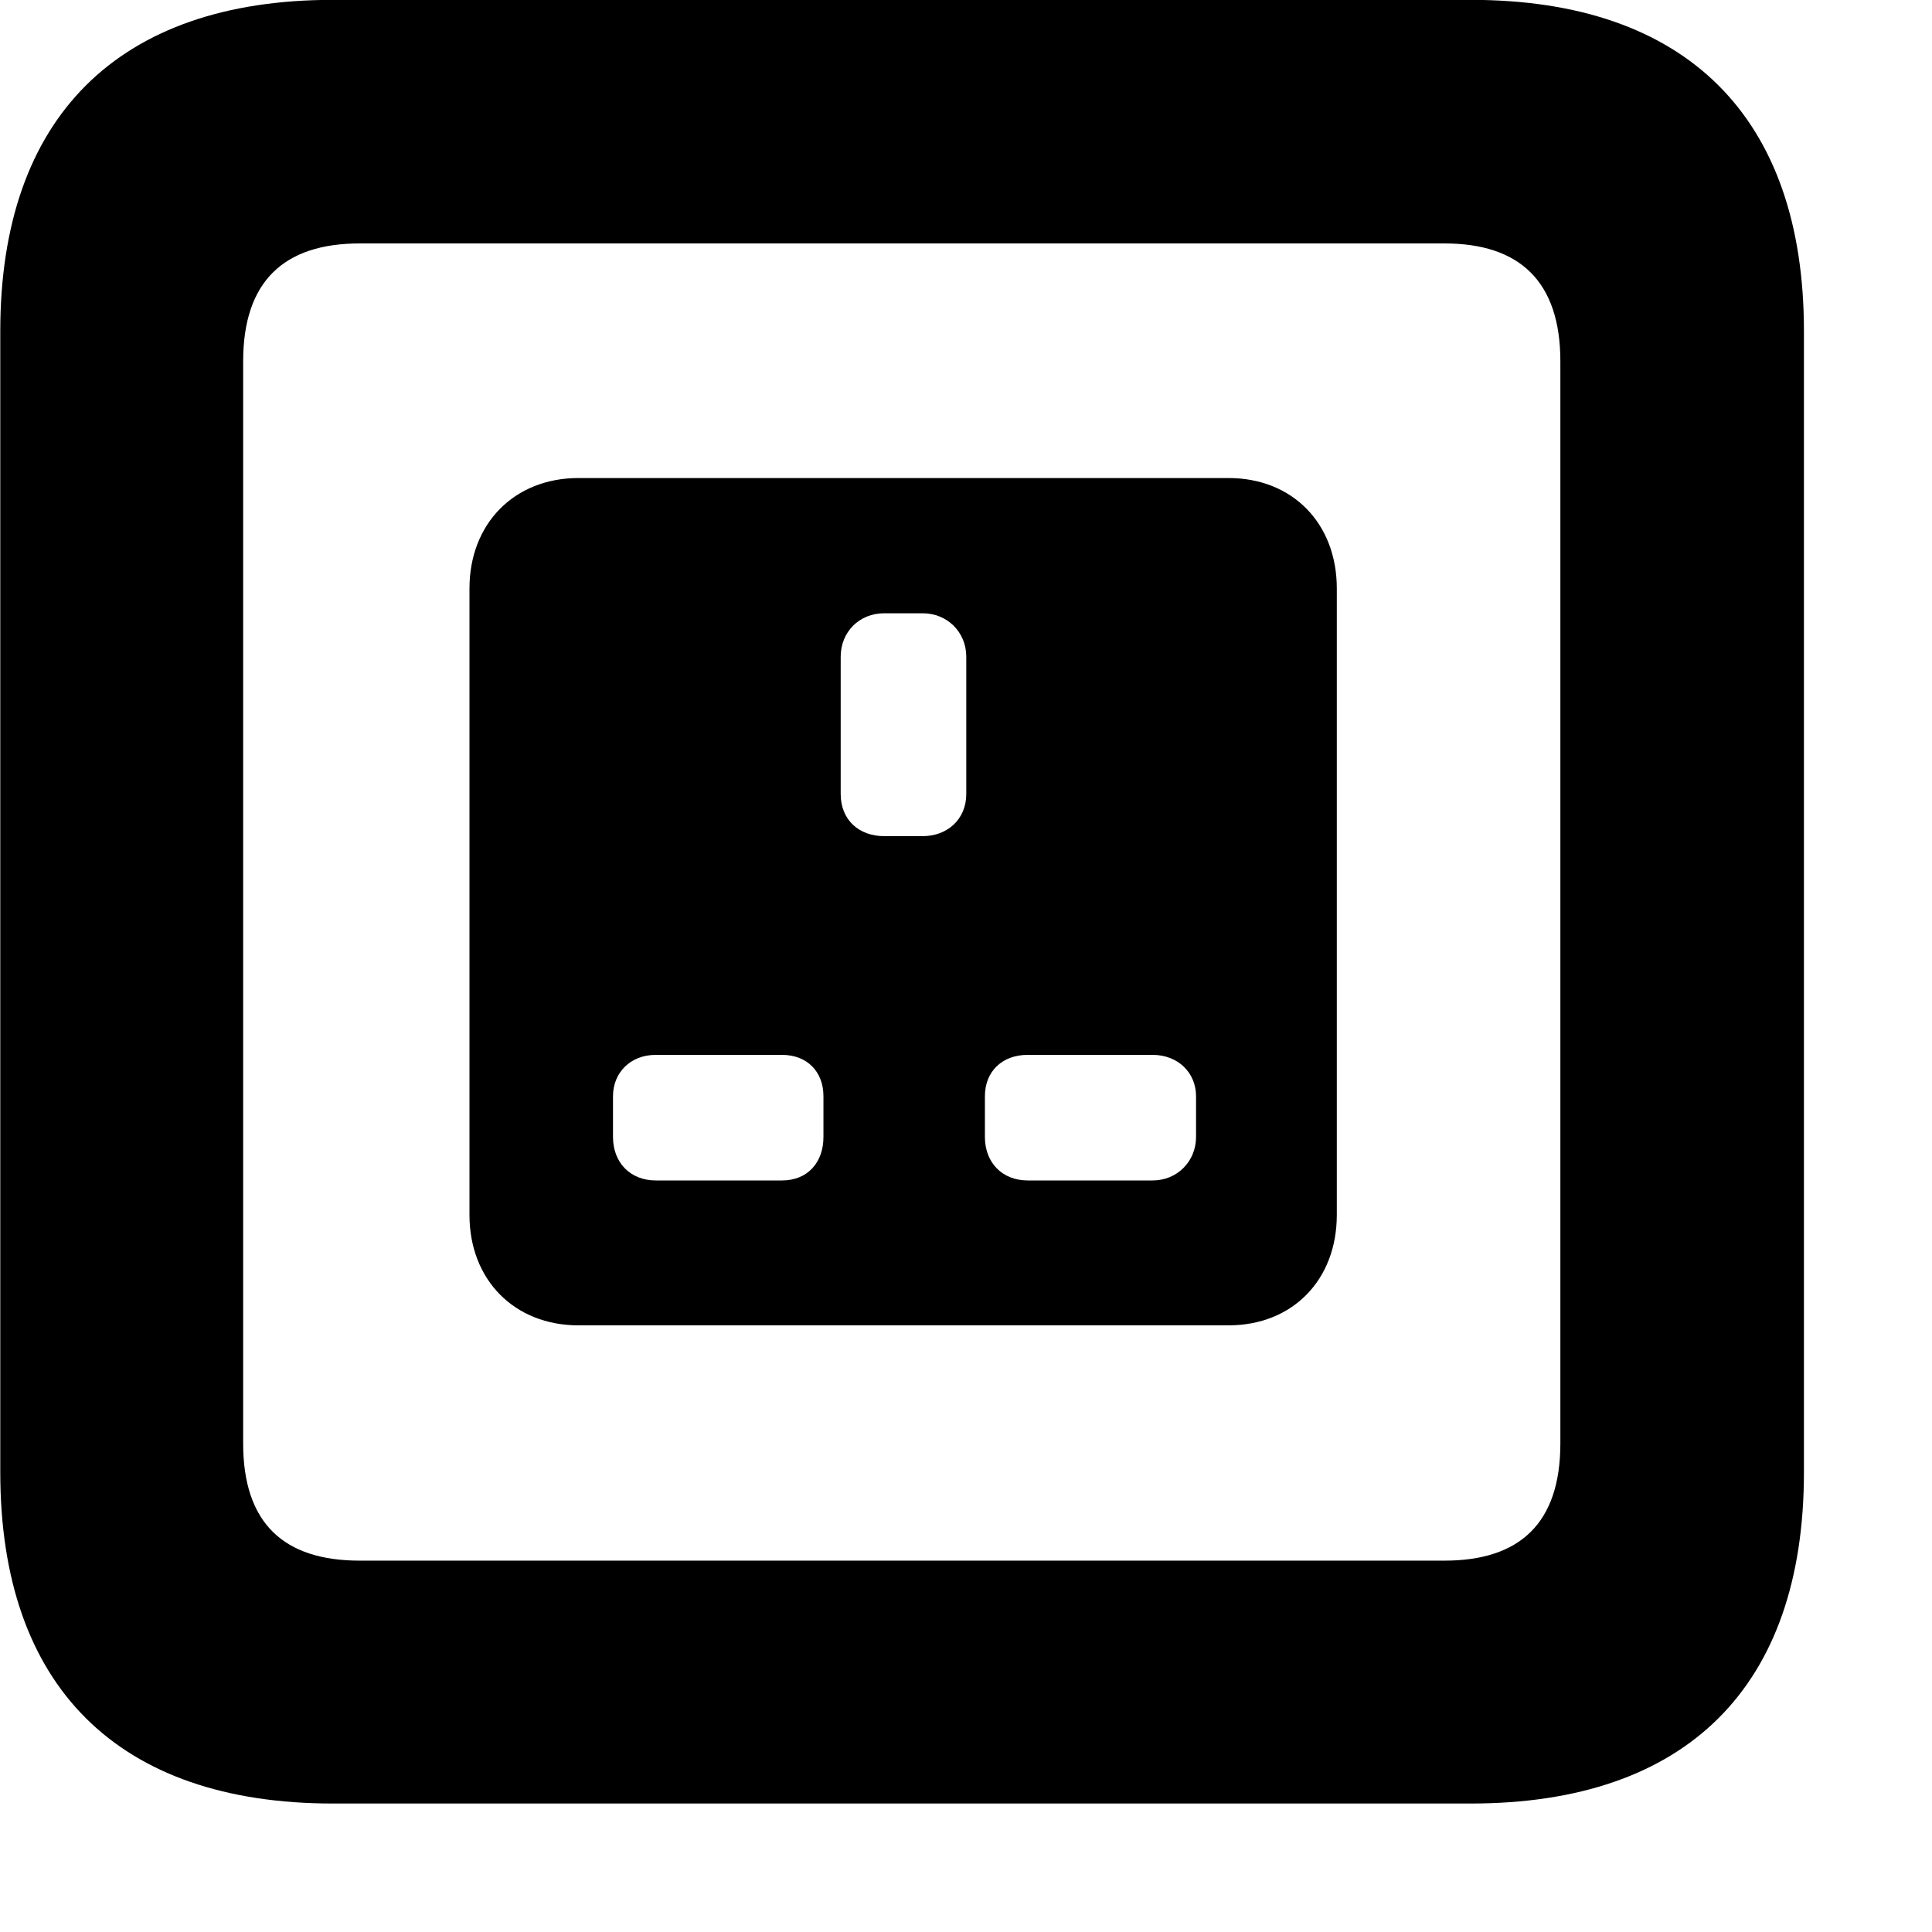 <svg xmlns="http://www.w3.org/2000/svg" viewBox="0 0 28 28" width="28" height="28">
  <path d="M4.824 26.138H21.314C24.444 26.138 26.144 24.448 26.144 21.338V4.798C26.144 1.698 24.444 -0.002 21.314 -0.002H4.824C1.714 -0.002 0.004 1.698 0.004 4.798V21.338C0.004 24.448 1.714 26.138 4.824 26.138ZM5.214 22.618C4.114 22.618 3.524 22.078 3.524 20.918V5.238C3.524 4.078 4.114 3.528 5.214 3.528H20.934C22.024 3.528 22.614 4.078 22.614 5.238V20.918C22.614 22.078 22.024 22.618 20.934 22.618ZM8.384 19.208H17.804C18.734 19.208 19.374 18.548 19.374 17.608V8.528C19.374 7.588 18.734 6.928 17.804 6.928H8.384C7.454 6.928 6.804 7.588 6.804 8.528V17.608C6.804 18.548 7.454 19.208 8.384 19.208ZM12.814 12.118C12.444 12.118 12.184 11.878 12.184 11.508V9.518C12.184 9.158 12.454 8.888 12.814 8.888H13.374C13.724 8.888 14.004 9.158 14.004 9.518V11.508C14.004 11.878 13.724 12.118 13.374 12.118ZM9.504 17.108C9.134 17.108 8.884 16.848 8.884 16.478V15.888C8.884 15.548 9.134 15.288 9.504 15.288H11.334C11.694 15.288 11.934 15.528 11.934 15.888V16.478C11.934 16.848 11.704 17.108 11.334 17.108ZM14.894 17.108C14.524 17.108 14.274 16.848 14.274 16.478V15.888C14.274 15.528 14.524 15.288 14.894 15.288H16.704C17.074 15.288 17.334 15.548 17.334 15.888V16.478C17.334 16.828 17.064 17.108 16.704 17.108Z" />
</svg>